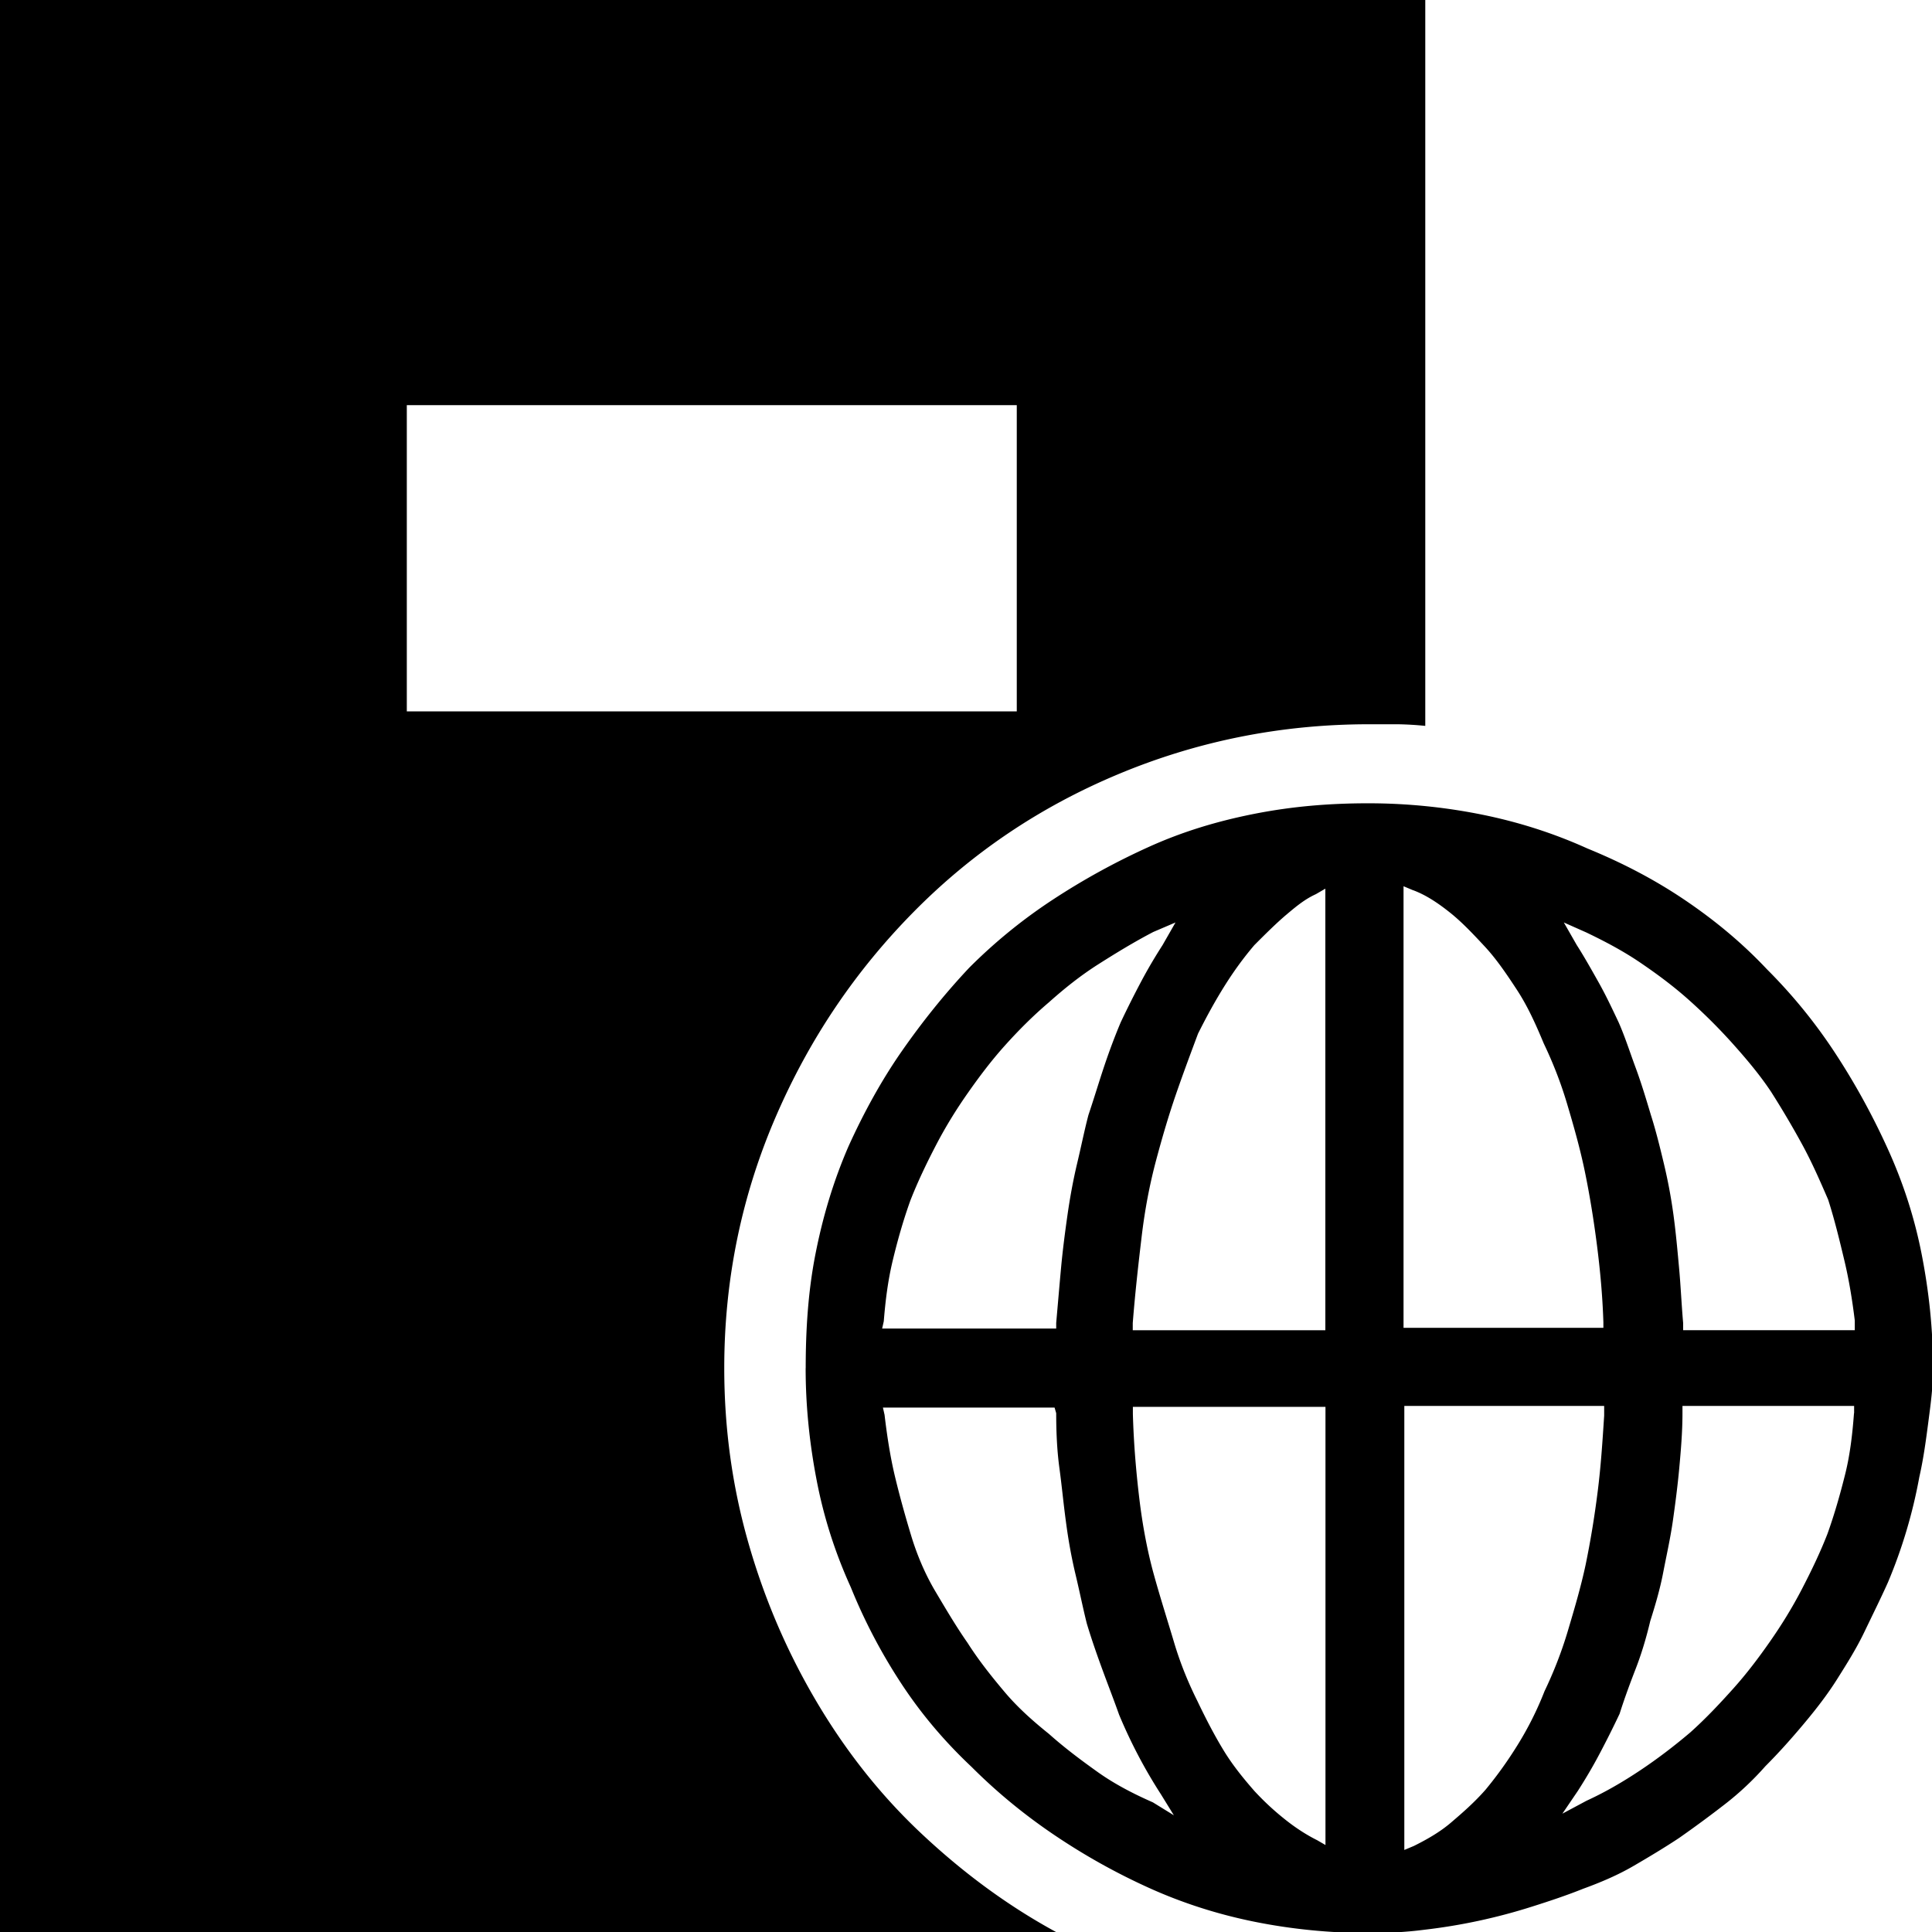 <svg xmlns="http://www.w3.org/2000/svg" viewBox="0 0 32 32"><path d="M11.996 22.66c0 1.001.133 1.962.4 2.896s.641 1.802 1.121 2.616 1.054 1.548 1.735 2.189 1.428 1.201 2.269 1.655H-.016V-.015h23.623v12.038a5.316 5.316 0 0 0-.454-.027h-.48c-1.455 0-2.843.28-4.151.827s-2.429 1.308-3.39 2.282-1.722 2.095-2.282 3.39-.854 2.683-.854 4.164zM6.738 6.711v5.072h10.103V6.711H6.738zm6.606 15.949c0 .641.067 1.268.187 1.882s.307 1.188.561 1.748c.227.561.507 1.094.841 1.602s.721.961 1.161 1.375c.414.414.867.787 1.361 1.121s1.014.627 1.575.881 1.148.44 1.748.561 1.241.187 1.882.187c.307 0 .614-.013.921-.053a9.468 9.468 0 0 0 1.802-.387c.294-.093.574-.187.841-.294.294-.107.574-.227.827-.374s.52-.307.761-.467c.267-.187.52-.374.761-.561s.467-.4.667-.627c.227-.227.44-.467.641-.707s.387-.48.547-.734.32-.507.454-.787.267-.547.387-.814a8.345 8.345 0 0 0 .521-1.748c.067-.294.107-.587.147-.894s.08-.587.08-.908c0-.641-.067-1.268-.187-1.882s-.307-1.188-.561-1.748-.547-1.094-.881-1.602-.707-.961-1.121-1.375c-.414-.44-.867-.814-1.361-1.148s-1.028-.614-1.615-.854c-.561-.254-1.148-.44-1.748-.561s-1.228-.187-1.882-.187-1.268.053-1.882.174-1.188.294-1.748.547-1.094.547-1.602.881-.961.707-1.375 1.121c-.414.44-.787.908-1.121 1.388s-.627 1.014-.881 1.575c-.254.587-.427 1.175-.547 1.788s-.16 1.241-.16 1.882zm5.752-7.221l.374-.16-.214.374c-.12.187-.24.387-.36.614s-.227.44-.334.667c-.107.254-.2.507-.28.747s-.16.507-.254.787c-.067.254-.12.52-.187.801s-.12.574-.16.854-.08.587-.107.881-.053.601-.08.908v.093h-2.883l.027-.12c.027-.334.067-.667.147-1.001s.174-.667.294-1.001c.12-.307.267-.614.427-.921s.334-.587.521-.854.387-.534.614-.787.467-.494.734-.721c.254-.227.52-.44.814-.627s.601-.374.908-.534zm0 14.414c-.334-.147-.641-.307-.921-.507s-.547-.4-.801-.627c-.267-.214-.52-.44-.734-.694s-.427-.52-.614-.814c-.187-.267-.36-.561-.534-.854s-.307-.614-.4-.921-.187-.641-.267-.974-.133-.681-.174-1.028l-.027-.12h2.843l.027.093c0 .307.013.614.053.908s.067.587.107.881c.04.307.093.601.16.881s.12.547.187.814c.08.267.174.534.267.787s.187.494.267.721a8.34 8.34 0 0 0 .694 1.321l.214.347-.347-.214zm2.696-15.041l.16-.093v7.314h-3.19v-.12c.04-.507.093-.974.147-1.428s.133-.867.24-1.268.214-.761.334-1.108.24-.667.36-.988c.147-.294.294-.561.454-.814s.32-.467.48-.654c.187-.187.36-.36.534-.507s.307-.254.48-.334zm.187 15.762l-.16-.093c-.16-.08-.334-.187-.52-.334s-.347-.294-.52-.48c-.187-.214-.36-.427-.507-.667s-.294-.52-.44-.827c-.147-.294-.28-.614-.387-.974s-.227-.734-.334-1.121-.187-.814-.24-1.255-.093-.908-.107-1.401v-.12h3.19v7.274zm1.428-15.829c.214.08.414.214.614.374s.387.36.574.561.36.454.534.721.307.561.44.881c.147.307.28.641.387 1.001s.214.734.294 1.121.147.801.2 1.215.093.841.107 1.281v.093h-3.31v-7.314l.16.067zm-.147 15.896v-7.354h3.31v.16c-.027.414-.053.827-.107 1.255s-.12.827-.2 1.215c-.08.374-.187.734-.294 1.094s-.24.694-.387 1.001c-.12.307-.267.601-.44.881s-.347.52-.534.747c-.187.214-.387.387-.574.547s-.4.28-.614.387l-.16.067zm3.003-15.202c.307.147.614.307.908.507s.561.4.814.627.494.467.721.721.44.507.627.787c.187.294.36.587.52.881s.294.601.427.908c.107.334.187.667.267 1.001s.133.667.174 1.001v.16h-2.843v-.12c-.027-.307-.04-.614-.067-.908s-.053-.587-.093-.881-.093-.574-.16-.854-.133-.547-.214-.801c-.08-.267-.16-.534-.254-.787s-.174-.507-.28-.747c-.107-.227-.214-.454-.334-.667s-.24-.427-.36-.614l-.214-.374.36.16zm4.445 7.968c-.027.36-.067.694-.147 1.014s-.174.654-.294.988c-.12.307-.267.614-.427.921s-.334.587-.52.854-.387.534-.614.787-.454.494-.707.721c-.267.227-.547.44-.827.627s-.574.36-.894.507l-.4.214.254-.374c.12-.187.24-.387.36-.614s.227-.44.334-.667c.08-.254.174-.507.267-.747s.174-.507.24-.787c.08-.254.16-.52.214-.801s.12-.574.16-.854.08-.587.107-.881.053-.601.053-.908v-.12h2.843v.12z"/></svg>